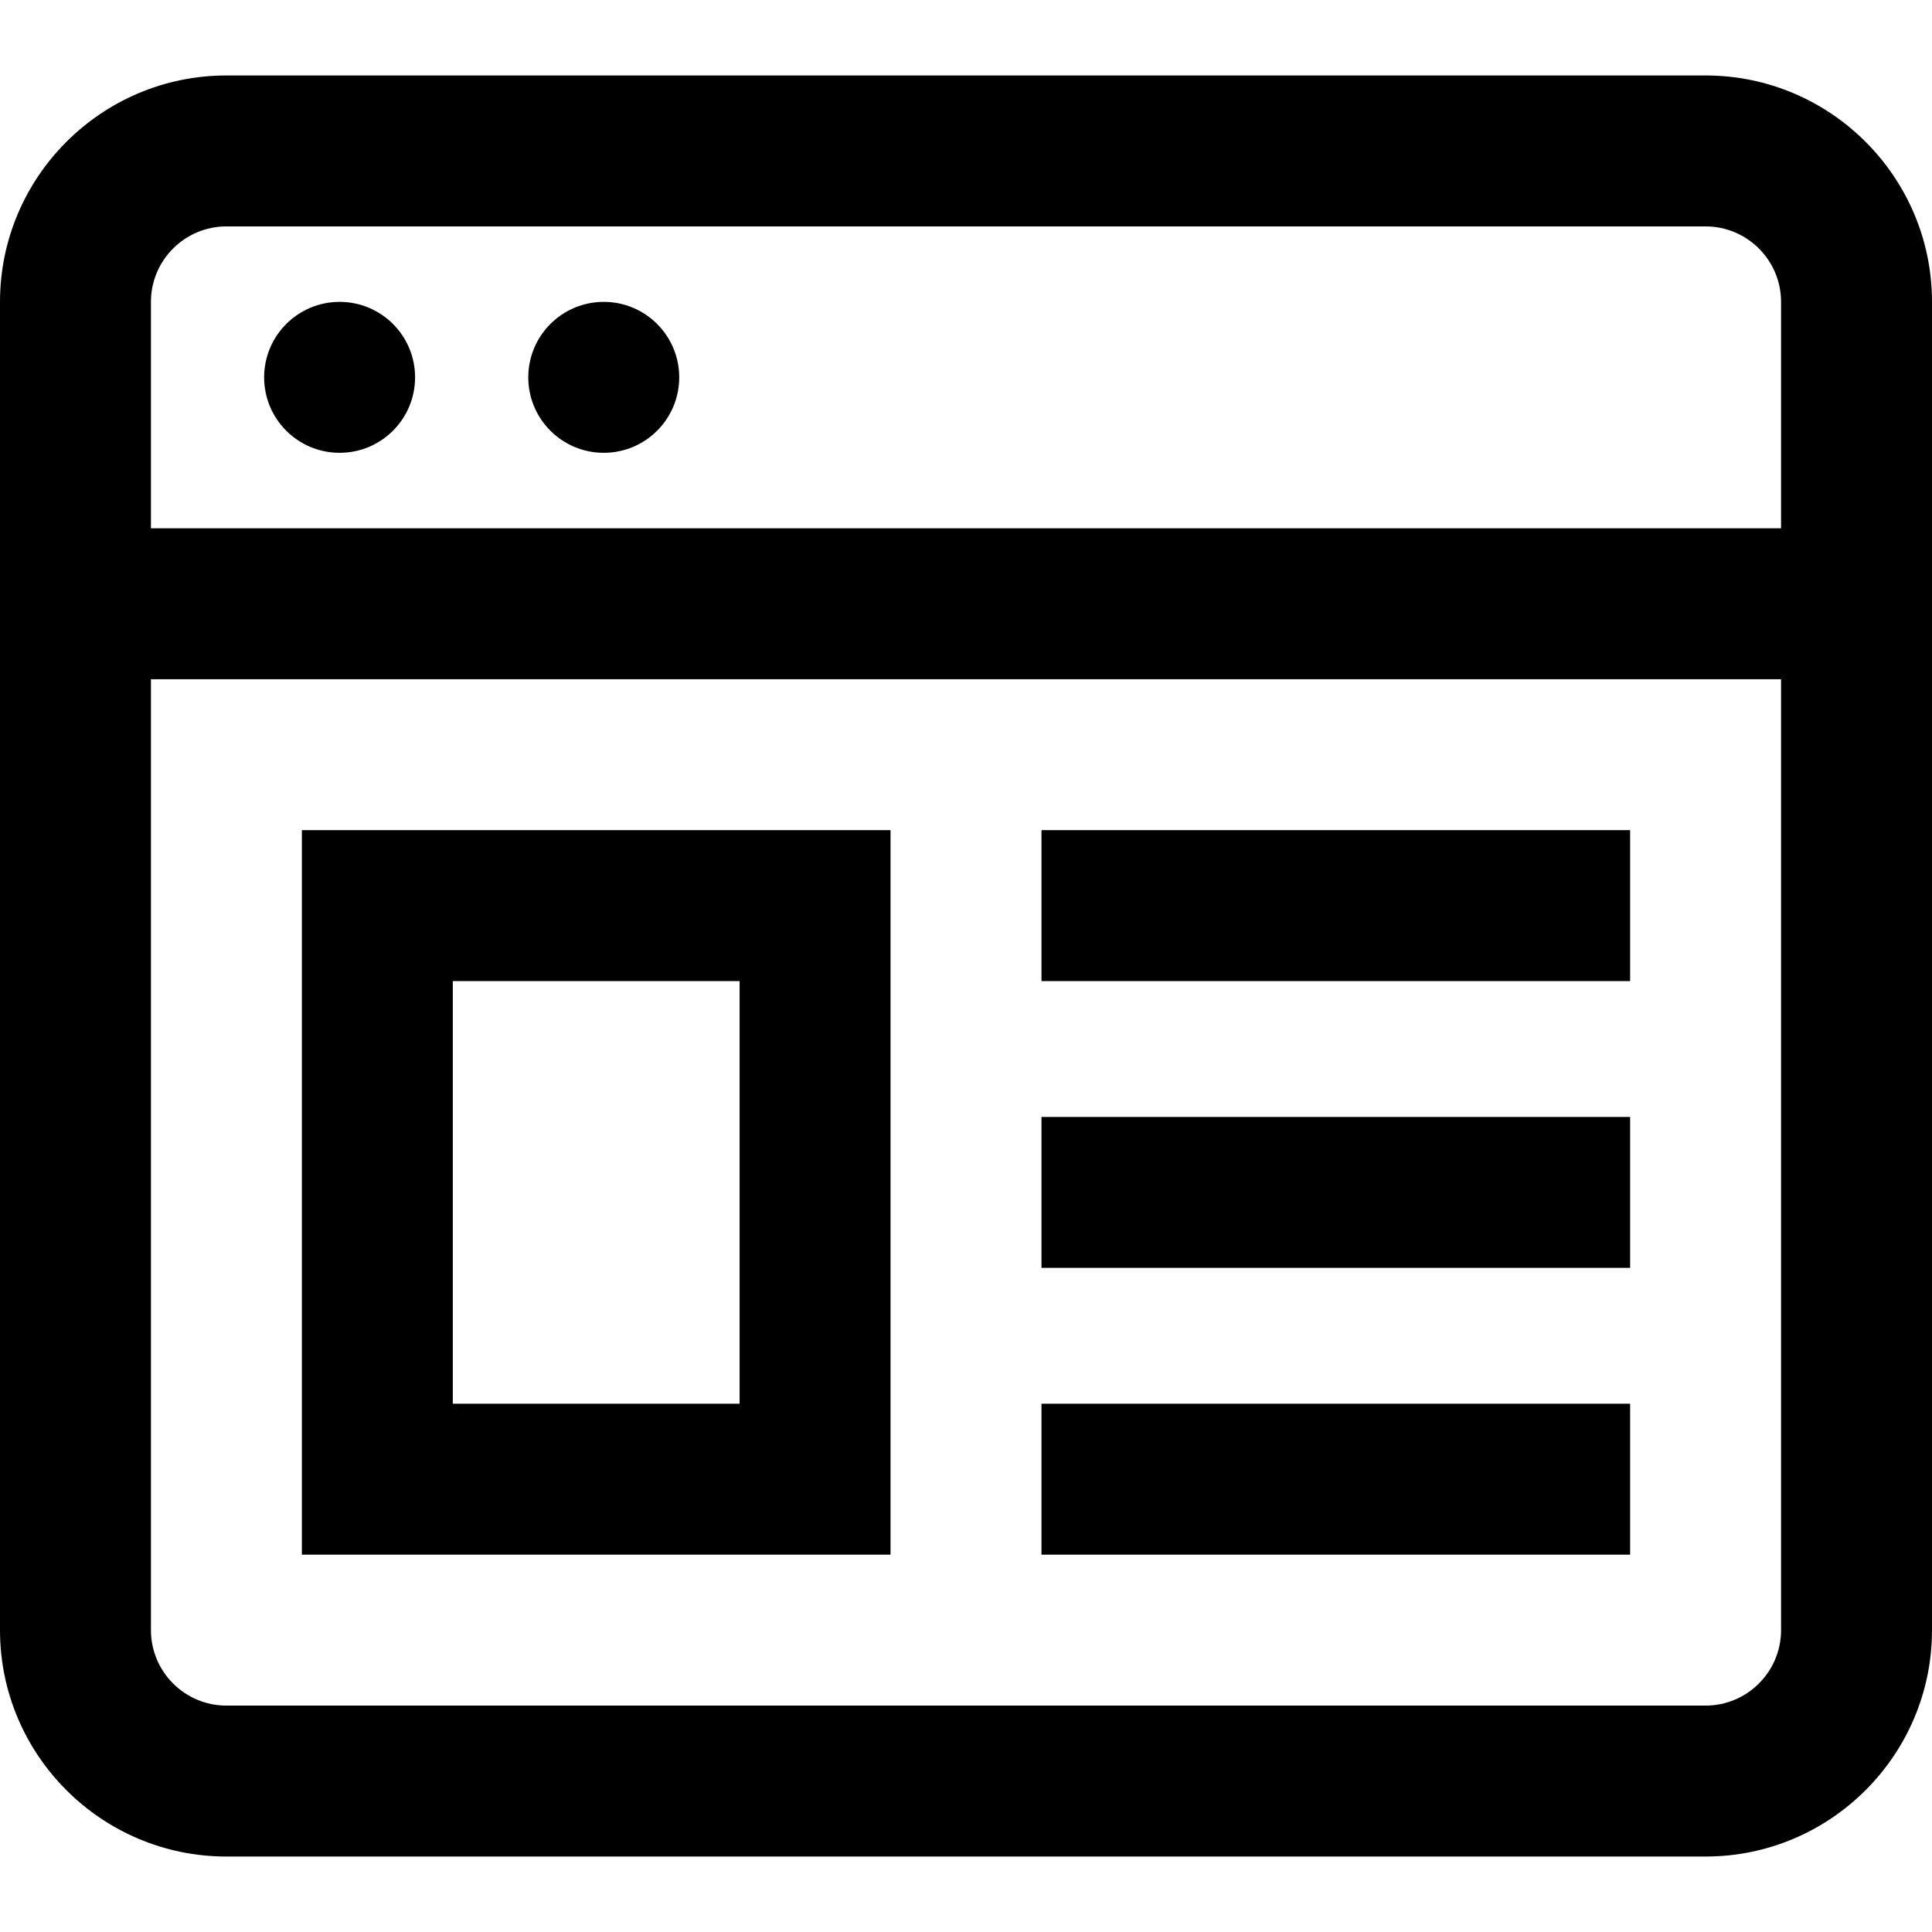 <svg height="512pt" viewBox="0 -20 512 512" width="512pt" xmlns="http://www.w3.org/2000/svg"><path d="M452 0H60C26.914 0 0 26.914 0 60v352c0 33.086 26.914 60 60 60h392c33.086 0 60-26.914 60-60V60c0-33.086-26.914-60-60-60zM60 40h392c11.027 0 20 8.973 20 20v60H40V60c0-11.027 8.973-20 20-20zm392 392H60c-11.027 0-20-8.973-20-20V160h432v252c0 11.027-8.973 20-20 20zM70 80c0-11.047 8.953-20 20-20s20 8.953 20 20-8.953 20-20 20-20-8.953-20-20zm70 0c0-11.047 8.953-20 20-20s20 8.953 20 20-8.953 20-20 20-20-8.953-20-20zM80 392h156V200H80zm40-152h76v112h-76zm156 36h156v40H276zm0 76h156v40H276zm0-152h156v40H276zm0 0"/></svg>